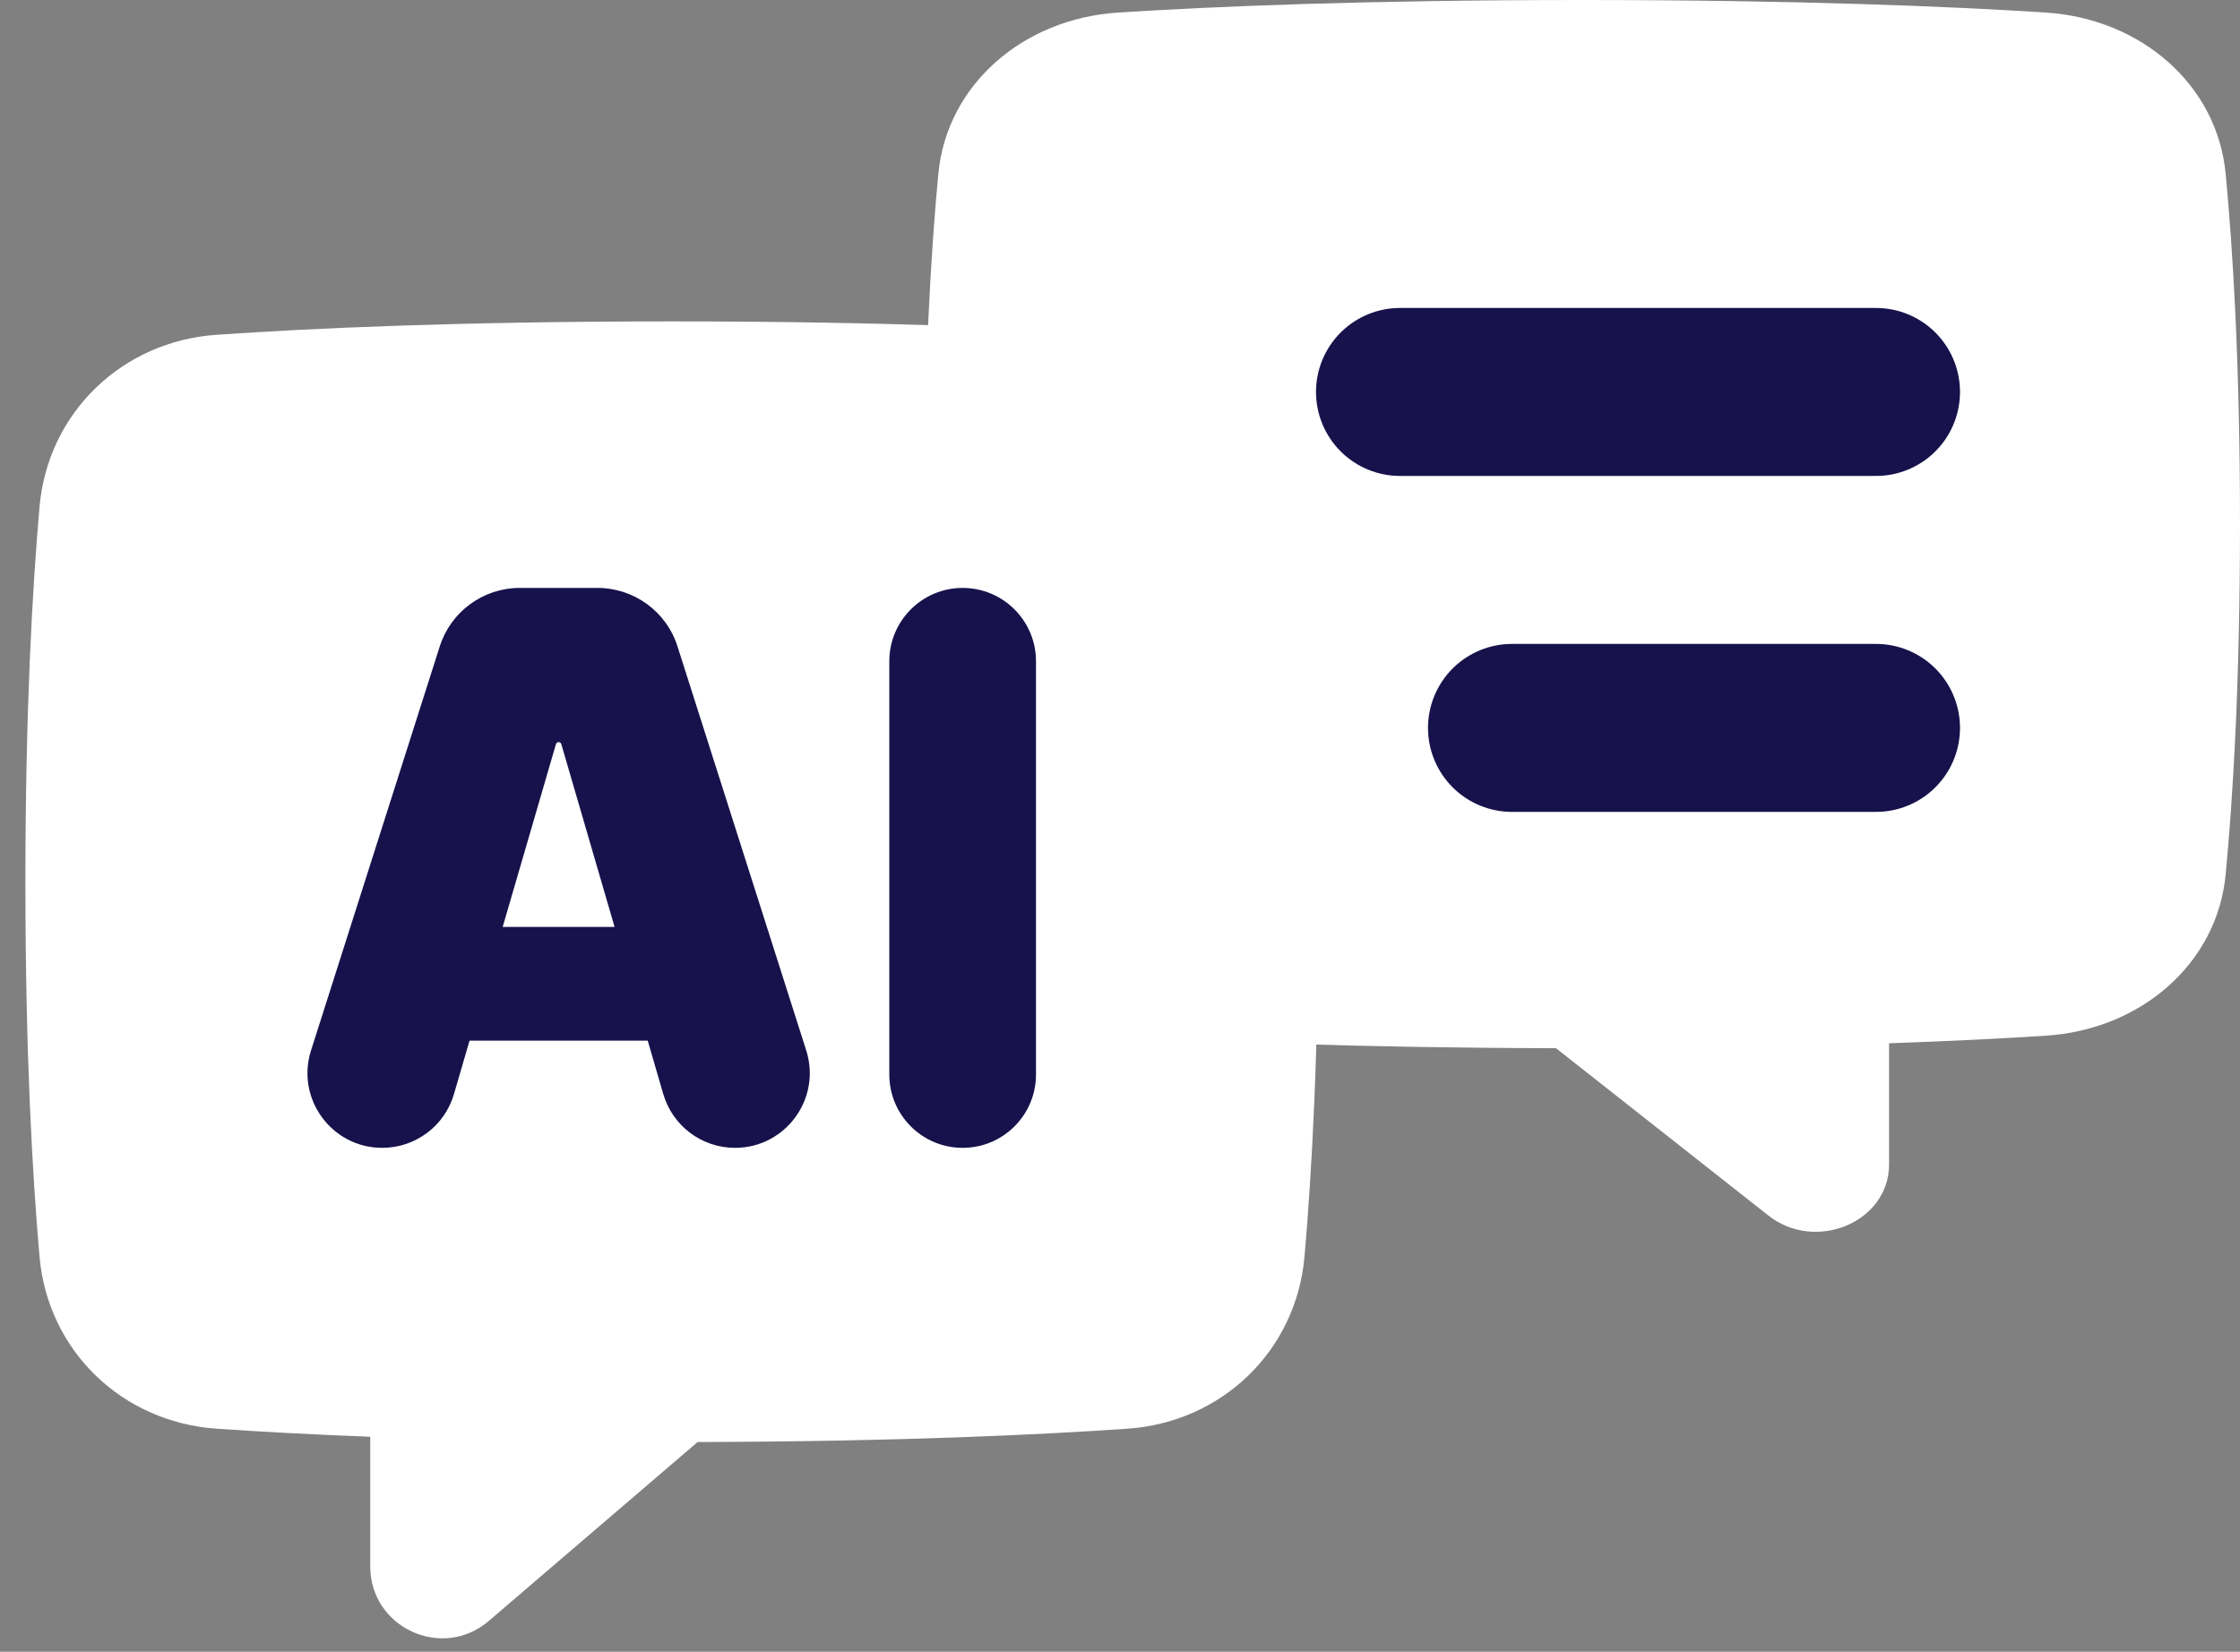 <svg width="80" height="59" viewBox="0 0 80 59" fill="none" xmlns="http://www.w3.org/2000/svg">
    <rect x="0" y="0" width="80" height="59" fill="#808080" stroke="none"/>
    <path fill-rule="evenodd" clip-rule="evenodd" d="M73.061 0.448C69.651 0.229 64.232 0 56.5 0C48.768 0 43.349 0.229 39.939 0.448C36.528 0.666 33.816 3.032 33.513 6.201C33.253 8.923 33 13.032 33 18.721C33 24.41 33.253 28.519 33.513 31.241C33.816 34.41 36.528 36.776 39.939 36.995C43.21 37.204 48.332 37.424 55.571 37.441L63.156 43.417C64.85 44.752 67.467 43.646 67.467 41.595V37.265C69.726 37.186 71.583 37.089 73.061 36.995C76.472 36.776 79.184 34.41 79.487 31.241C79.747 28.519 80 24.41 80 18.721C80 13.032 79.747 8.923 79.487 6.201C79.184 3.032 76.472 0.666 73.061 0.448Z" fill="white"/>
    <path d="M50 14L60.432 14L67 14" stroke="#17124B" stroke-width="6" stroke-linecap="round"/>
    <path d="M54 26L63.75 26H67" stroke="#17124B" stroke-width="6" stroke-linecap="round"/>
    <g clip-path="url(#clip0_0_1)">
        <path fill-rule="evenodd" clip-rule="evenodd" d="M7.726 11.959C11.077 11.725 16.402 11.48 24.001 11.48C31.599 11.48 36.925 11.725 40.276 11.959C43.627 12.192 46.292 14.722 46.59 18.109C46.846 21.02 47.094 25.412 47.094 31.495C47.094 37.577 46.846 41.97 46.59 44.88C46.292 48.267 43.627 50.797 40.276 51.031C37.06 51.255 32.028 51.489 24.914 51.508L17.459 57.897C15.795 59.324 13.223 58.141 13.223 55.949V51.32C11.003 51.235 9.179 51.132 7.726 51.031C4.374 50.797 1.709 48.267 1.411 44.88C1.155 41.97 0.907 37.577 0.907 31.495C0.907 25.412 1.155 21.02 1.411 18.109C1.709 14.722 4.374 12.192 7.726 11.959Z" fill="white"/>
        <path fill-rule="evenodd" clip-rule="evenodd" d="M-11.776 77.061C-8.425 76.828 -3.1 76.583 4.499 76.583C12.097 76.583 17.423 76.828 20.774 77.061C24.126 77.295 26.79 79.825 27.088 83.212C27.344 86.122 27.592 90.515 27.592 96.597C27.592 102.68 27.344 107.072 27.088 109.982C26.79 113.37 24.126 115.9 20.774 116.133C17.558 116.357 12.526 116.592 5.412 116.611L-2.042 123C-3.707 124.427 -6.278 123.244 -6.278 121.052V116.423C-8.499 116.338 -10.323 116.235 -11.776 116.133C-15.128 115.9 -17.793 113.37 -18.091 109.982C-18.346 107.072 -18.595 102.68 -18.595 96.597C-18.595 90.515 -18.346 86.122 -18.091 83.212C-17.793 79.825 -15.128 77.295 -11.776 77.061ZM16.27 89.836C16.289 90.147 16.302 90.517 16.302 90.952C16.302 91.391 16.289 91.763 16.27 92.074C16.202 93.142 15.355 93.848 14.35 93.894C12.947 93.957 10.106 94.031 4.499 94.031C-1.09 94.031 -3.93 93.96 -5.337 93.899C-6.35 93.856 -7.205 93.144 -7.272 92.069C-7.292 91.757 -7.305 91.388 -7.305 90.952C-7.305 90.517 -7.292 90.147 -7.272 89.836C-7.205 88.76 -6.35 88.049 -5.337 88.005C-3.93 87.944 -1.09 87.873 4.499 87.873C10.087 87.873 12.928 87.944 14.334 88.005C15.347 88.049 16.203 88.76 16.27 89.836ZM8.073 101.18C8.084 101.478 8.091 101.83 8.091 102.242C8.091 102.659 8.084 103.014 8.072 103.313C8.031 104.377 7.237 105.157 6.187 105.214C5.167 105.269 3.405 105.322 0.393 105.322C-2.601 105.322 -4.361 105.271 -5.382 105.219C-6.44 105.164 -7.245 104.379 -7.286 103.305C-7.297 103.007 -7.305 102.655 -7.305 102.242C-7.305 101.83 -7.297 101.478 -7.286 101.18C-7.246 100.106 -6.441 99.321 -5.382 99.266C-4.361 99.214 -2.601 99.163 0.393 99.163C3.388 99.163 5.147 99.214 6.168 99.266C7.227 99.321 8.032 100.106 8.073 101.18Z" fill="white"/>
        <path d="M16.214 39.077C15.882 40.217 14.838 41 13.651 41V41C11.845 41 10.56 39.242 11.108 37.521L15.705 23.09C16.101 21.845 17.257 21 18.563 21H21.339C22.645 21 23.801 21.845 24.197 23.09L28.794 37.521C29.342 39.242 28.057 41 26.25 41V41C25.064 41 24.02 40.217 23.688 39.077L20.047 26.58C20.035 26.537 19.996 26.508 19.951 26.508V26.508C19.906 26.508 19.867 26.537 19.855 26.58L16.214 39.077ZM14.599 35.141C14.599 34.019 15.508 33.109 16.63 33.109H23.197C24.319 33.109 25.228 34.019 25.228 35.141V35.141C25.228 36.262 24.319 37.172 23.197 37.172H16.63C15.508 37.172 14.599 36.262 14.599 35.141V35.141ZM34.38 21C35.827 21 37 22.173 37 23.62V38.38C37 39.827 35.827 41 34.38 41V41C32.934 41 31.761 39.827 31.761 38.38V23.62C31.761 22.173 32.934 21 34.38 21V21Z" fill="#17124B"/>
    </g>
    <defs>
        <clipPath id="clip0_0_1">
            <rect width="48" height="48" fill="white" transform="translate(0 11)"/>
        </clipPath>
    </defs>
</svg>

